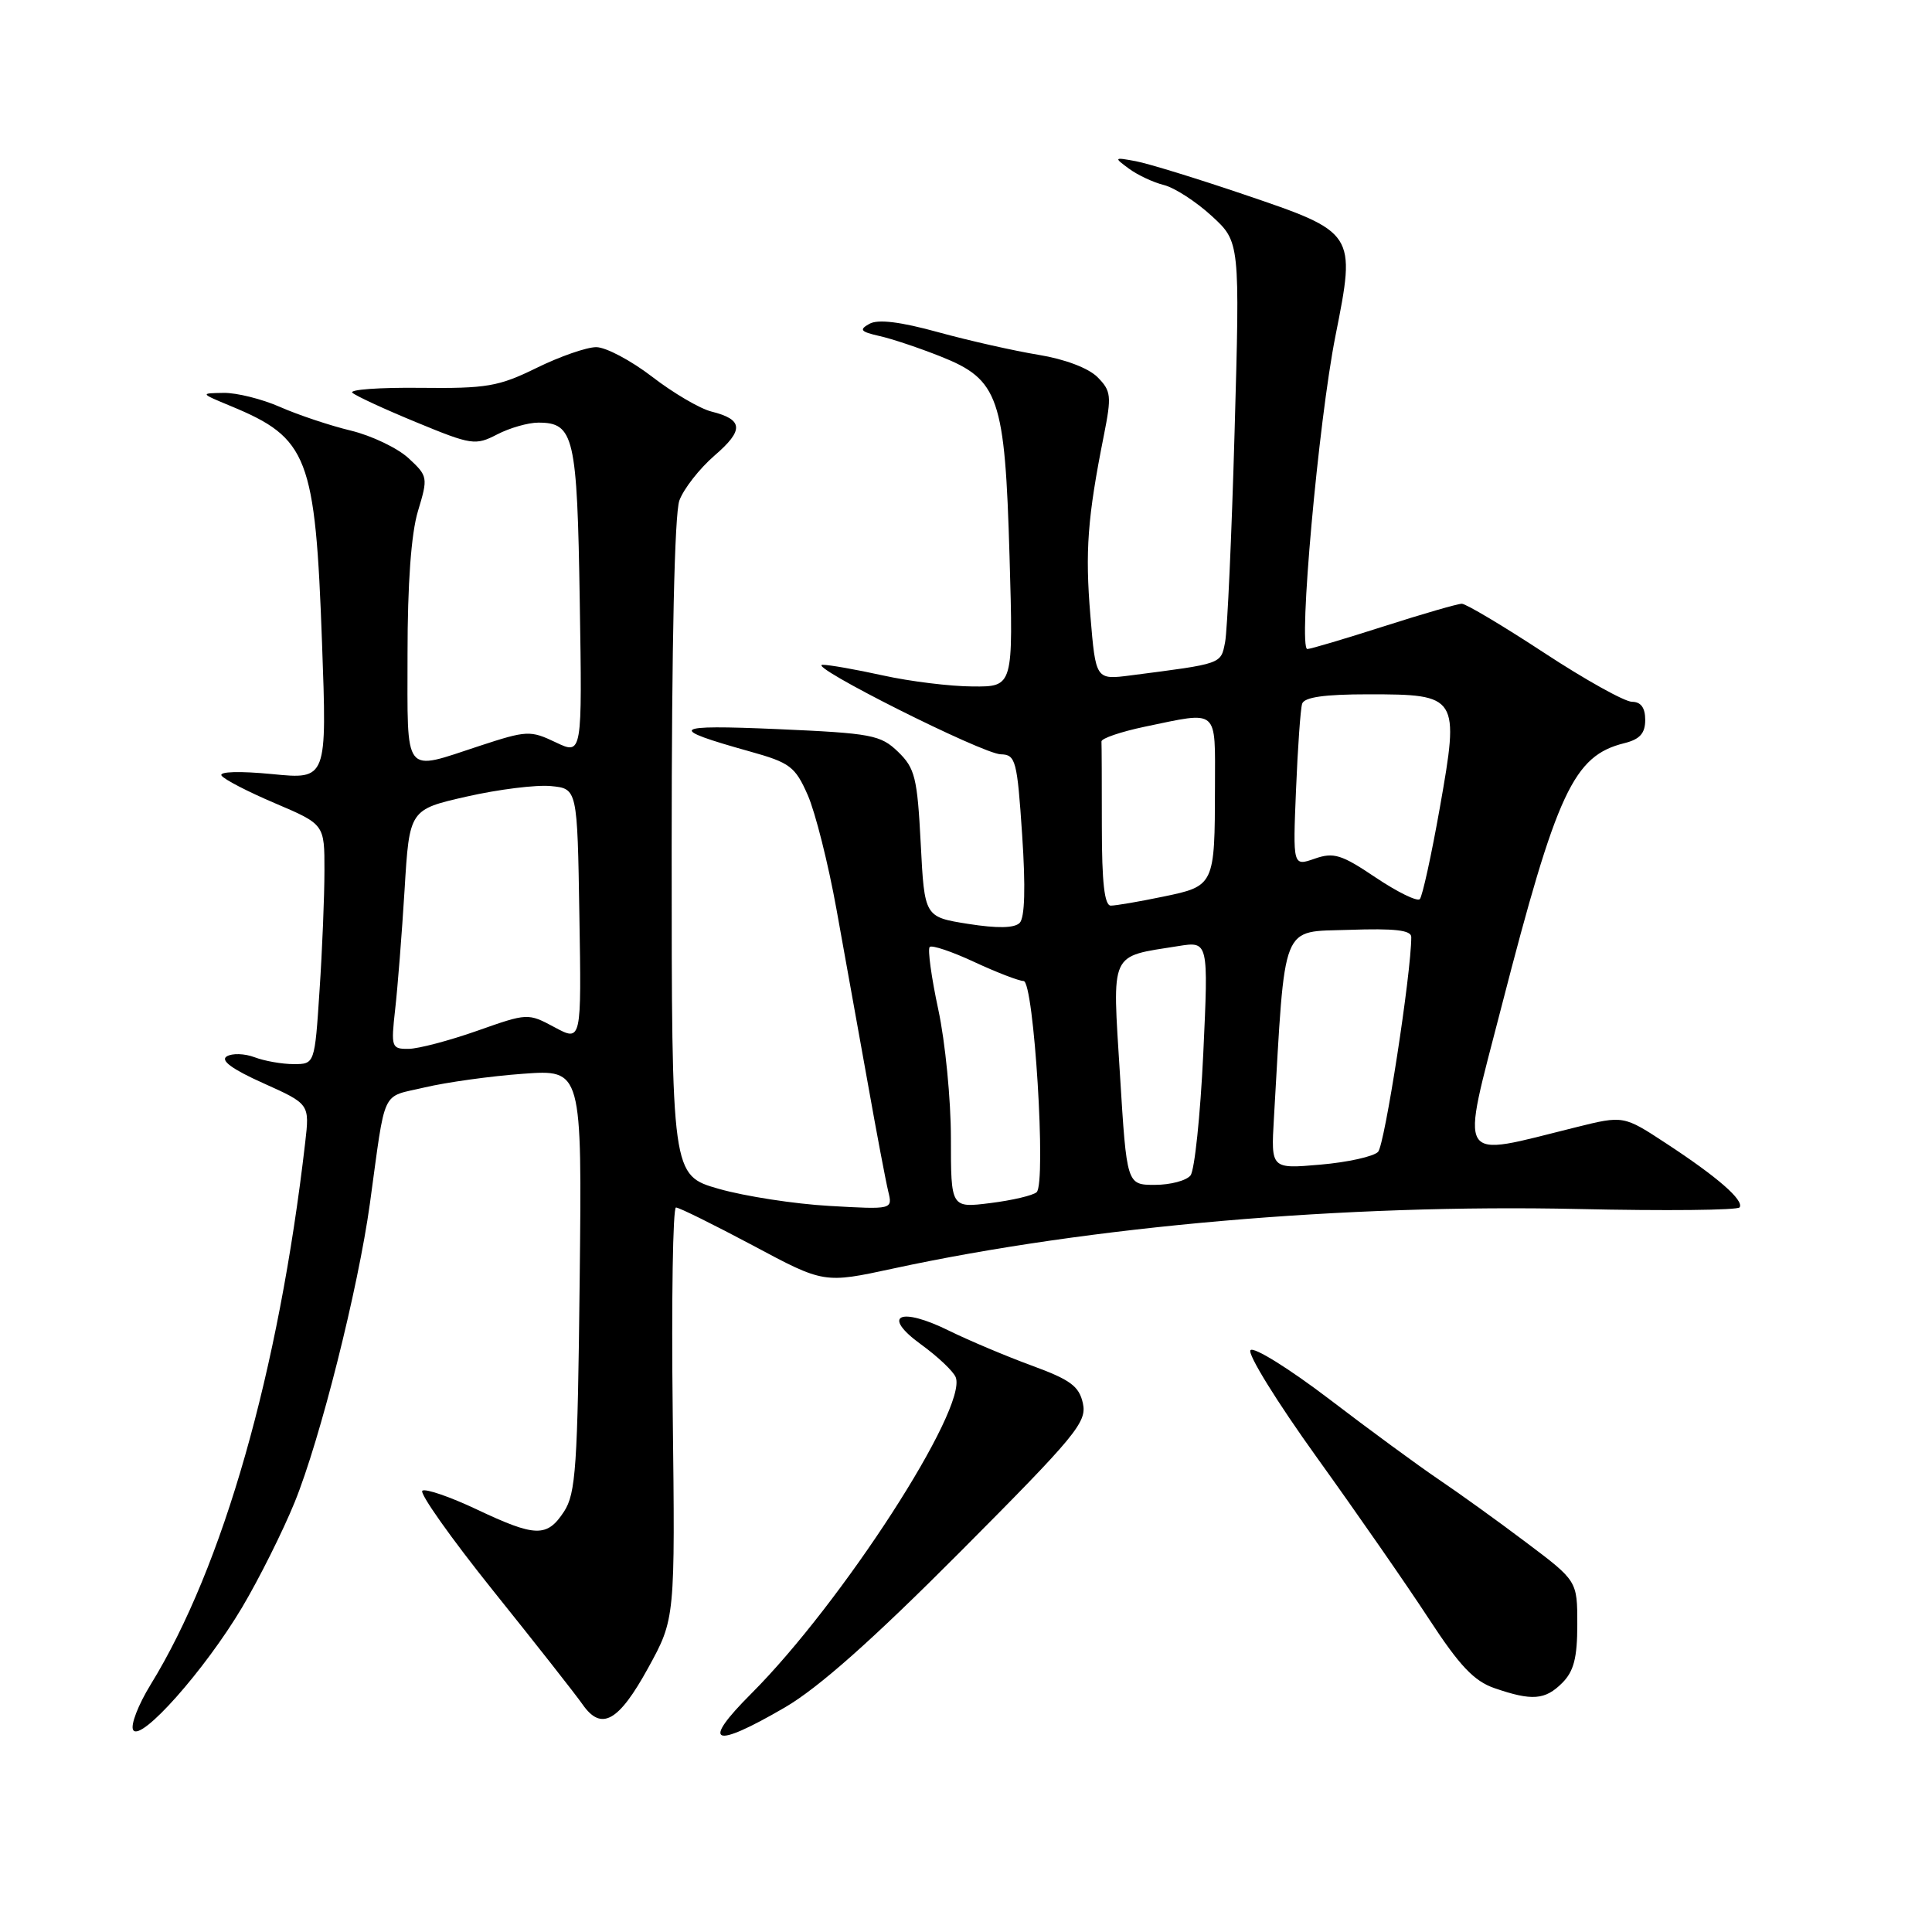 <?xml version="1.0" encoding="UTF-8" standalone="no"?>
<!DOCTYPE svg PUBLIC "-//W3C//DTD SVG 1.1//EN" "http://www.w3.org/Graphics/SVG/1.1/DTD/svg11.dtd" >
<svg xmlns="http://www.w3.org/2000/svg" xmlns:xlink="http://www.w3.org/1999/xlink" version="1.1" viewBox="0 0 256 256">
 <g >
 <path fill="currentColor"
d=" M 32.09 212.97 C 34.35 209.16 37.48 202.90 39.05 199.04 C 42.42 190.76 47.45 170.78 49.01 159.50 C 51.16 143.89 50.41 145.48 56.26 144.09 C 59.14 143.41 65.01 142.59 69.31 142.28 C 77.12 141.71 77.12 141.71 76.81 169.65 C 76.54 194.39 76.30 197.90 74.73 200.30 C 72.48 203.73 70.96 203.69 63.16 200.00 C 59.67 198.35 56.43 197.23 55.97 197.52 C 55.51 197.80 59.73 203.77 65.34 210.77 C 70.96 217.77 76.29 224.55 77.19 225.84 C 79.68 229.42 81.97 228.14 85.89 221.00 C 89.46 214.50 89.46 214.50 89.14 187.25 C 88.96 172.26 89.16 160.00 89.57 160.00 C 89.99 160.00 94.57 162.27 99.76 165.03 C 109.18 170.07 109.18 170.07 118.34 168.09 C 144.39 162.46 178.26 159.52 209.14 160.20 C 220.66 160.46 230.28 160.36 230.51 159.98 C 231.10 159.03 227.56 155.95 220.81 151.53 C 215.13 147.80 215.13 147.80 208.81 149.37 C 192.74 153.35 193.50 154.58 198.96 133.37 C 206.32 104.82 208.50 100.14 215.25 98.47 C 217.29 97.96 218.00 97.17 218.00 95.39 C 218.00 93.78 217.43 93.00 216.25 92.99 C 215.29 92.99 210.04 90.07 204.59 86.49 C 199.15 82.92 194.24 80.00 193.70 80.00 C 193.15 80.00 188.49 81.35 183.34 83.00 C 178.19 84.65 173.64 86.00 173.23 86.00 C 171.99 86.00 174.70 55.83 176.96 44.48 C 179.68 30.80 179.67 30.80 164.75 25.74 C 158.56 23.64 152.15 21.67 150.50 21.36 C 147.60 20.82 147.57 20.86 149.58 22.34 C 150.73 23.19 152.82 24.17 154.23 24.52 C 155.63 24.87 158.48 26.71 160.55 28.61 C 164.30 32.05 164.30 32.05 163.59 57.19 C 163.20 71.02 162.63 83.58 162.33 85.10 C 161.75 88.02 162.02 87.92 149.84 89.49 C 145.19 90.09 145.19 90.09 144.48 81.57 C 143.77 73.05 144.10 68.58 146.26 57.73 C 147.31 52.44 147.24 51.80 145.41 49.96 C 144.22 48.77 141.07 47.58 137.63 47.02 C 134.45 46.50 128.48 45.16 124.36 44.03 C 119.29 42.63 116.33 42.27 115.20 42.91 C 113.80 43.69 114.02 43.95 116.51 44.52 C 118.16 44.88 121.81 46.11 124.63 47.23 C 132.36 50.30 133.16 52.62 133.77 73.75 C 134.27 91.00 134.27 91.00 128.89 90.96 C 125.92 90.95 120.58 90.29 117.00 89.50 C 113.42 88.71 109.83 88.08 109.00 88.09 C 106.73 88.11 130.18 99.89 132.61 99.95 C 134.58 100.00 134.78 100.72 135.44 110.62 C 135.91 117.60 135.79 121.61 135.11 122.29 C 134.41 122.99 132.16 123.03 128.28 122.42 C 122.50 121.50 122.50 121.50 122.00 111.77 C 121.55 103.04 121.24 101.79 119.00 99.62 C 116.68 97.38 115.51 97.16 103.00 96.61 C 88.89 96.00 88.29 96.48 99.35 99.57 C 104.69 101.06 105.36 101.57 107.03 105.35 C 108.03 107.63 109.75 114.45 110.84 120.50 C 111.93 126.55 113.80 136.90 114.98 143.50 C 116.15 150.10 117.38 156.57 117.70 157.88 C 118.28 160.27 118.28 160.27 109.89 159.79 C 105.28 159.53 98.69 158.51 95.25 157.53 C 89.00 155.74 89.00 155.74 89.00 112.43 C 89.00 85.38 89.38 68.07 90.02 66.32 C 90.59 64.77 92.68 62.10 94.66 60.38 C 98.60 56.99 98.51 55.59 94.26 54.53 C 92.74 54.15 89.21 52.08 86.41 49.92 C 83.61 47.77 80.28 46.00 79.00 46.00 C 77.73 46.00 74.17 47.24 71.10 48.75 C 66.07 51.22 64.50 51.49 55.69 51.39 C 50.29 51.33 46.24 51.62 46.69 52.04 C 47.13 52.45 50.95 54.22 55.18 55.96 C 62.49 58.98 63.00 59.05 65.88 57.56 C 67.54 56.70 69.99 56.00 71.33 56.00 C 76.06 56.00 76.48 57.80 76.82 79.67 C 77.15 100.04 77.15 100.04 73.63 98.36 C 70.27 96.76 69.81 96.78 63.53 98.84 C 53.33 102.19 54.00 103.05 54.00 86.66 C 54.00 77.35 54.48 70.71 55.38 67.73 C 56.73 63.26 56.70 63.09 54.13 60.71 C 52.68 59.37 49.25 57.73 46.50 57.06 C 43.75 56.40 39.53 54.99 37.12 53.93 C 34.72 52.87 31.34 52.03 29.62 52.06 C 26.50 52.11 26.50 52.11 30.59 53.81 C 40.84 58.05 41.78 60.49 42.67 85.18 C 43.33 103.29 43.33 103.29 36.06 102.57 C 31.80 102.16 29.03 102.23 29.35 102.76 C 29.66 103.26 32.85 104.91 36.45 106.44 C 43.00 109.23 43.00 109.23 42.99 115.36 C 42.99 118.74 42.70 125.89 42.34 131.25 C 41.70 141.00 41.70 141.00 38.91 141.00 C 37.38 141.00 35.05 140.59 33.73 140.09 C 32.41 139.59 30.75 139.54 30.04 139.98 C 29.17 140.51 30.76 141.68 34.89 143.53 C 41.03 146.29 41.03 146.29 40.44 151.39 C 36.93 181.77 29.56 207.61 19.97 223.20 C 18.31 225.90 17.26 228.62 17.65 229.24 C 18.65 230.86 27.15 221.28 32.09 212.97 Z  M 103.99 226.25 C 108.45 223.65 115.59 217.32 127.26 205.60 C 142.57 190.22 144.04 188.45 143.49 185.95 C 142.99 183.67 141.83 182.82 136.69 180.94 C 133.29 179.69 128.39 177.62 125.80 176.35 C 119.21 173.08 116.71 174.28 122.05 178.15 C 124.27 179.76 126.34 181.72 126.64 182.50 C 128.22 186.62 111.57 212.38 99.56 224.40 C 92.82 231.14 94.43 231.81 103.99 226.25 Z  M 207.00 223.00 C 208.54 221.46 209.00 219.67 209.00 215.24 C 209.00 209.48 209.00 209.48 202.25 204.40 C 198.54 201.60 193.30 197.83 190.60 196.01 C 187.91 194.19 181.39 189.41 176.12 185.38 C 170.84 181.36 166.16 178.44 165.70 178.90 C 165.24 179.36 169.20 185.76 174.49 193.12 C 179.78 200.48 186.46 210.10 189.33 214.50 C 193.40 220.73 195.32 222.76 198.03 223.69 C 202.99 225.40 204.73 225.27 207.00 223.00 Z  M 126.00 150.81 C 126.00 145.71 125.25 138.05 124.33 133.78 C 123.41 129.50 122.90 125.77 123.19 125.48 C 123.47 125.19 126.14 126.09 129.10 127.47 C 132.07 128.85 135.01 129.98 135.63 129.99 C 137.00 130.00 138.66 156.78 137.36 157.97 C 136.89 158.40 134.14 159.05 131.25 159.41 C 126.00 160.07 126.00 160.07 126.00 150.81 Z  M 148.40 142.38 C 147.38 125.85 146.93 126.83 156.13 125.36 C 160.13 124.72 160.13 124.72 159.44 139.61 C 159.05 147.80 158.29 155.06 157.75 155.75 C 157.20 156.44 155.08 157.00 153.03 157.00 C 149.30 157.00 149.30 157.00 148.40 142.38 Z  M 168.80 148.19 C 170.33 121.80 169.64 123.53 178.75 123.21 C 184.80 123.00 187.00 123.25 187.00 124.16 C 187.00 128.98 183.48 151.72 182.60 152.63 C 181.99 153.25 178.56 154.01 174.96 154.32 C 168.41 154.89 168.41 154.89 168.80 148.19 Z  M 52.36 133.75 C 52.69 130.86 53.25 123.72 53.61 117.88 C 54.25 107.27 54.25 107.27 61.88 105.54 C 66.07 104.59 71.08 103.97 73.00 104.16 C 76.50 104.50 76.50 104.50 76.77 121.26 C 77.05 138.03 77.05 138.03 73.49 136.12 C 69.95 134.22 69.91 134.23 63.22 136.59 C 59.52 137.89 55.44 138.97 54.13 138.98 C 51.87 139.00 51.80 138.77 52.36 133.75 Z  M 146.00 109.50 C 146.00 103.72 145.98 98.66 145.95 98.25 C 145.93 97.84 148.52 96.96 151.70 96.29 C 161.58 94.24 161.00 93.74 160.99 104.25 C 160.97 117.31 160.92 117.41 154.12 118.81 C 150.96 119.47 147.84 120.00 147.19 120.00 C 146.35 120.00 146.00 116.95 146.00 109.50 Z  M 182.29 116.28 C 177.75 113.22 176.72 112.90 174.20 113.78 C 171.31 114.79 171.31 114.79 171.73 104.64 C 171.96 99.06 172.32 93.94 172.54 93.25 C 172.82 92.38 175.49 92.00 181.31 92.00 C 193.25 92.00 193.40 92.23 190.79 107.00 C 189.67 113.33 188.47 118.79 188.13 119.14 C 187.78 119.49 185.16 118.20 182.29 116.28 Z "/>
</g>
</svg>